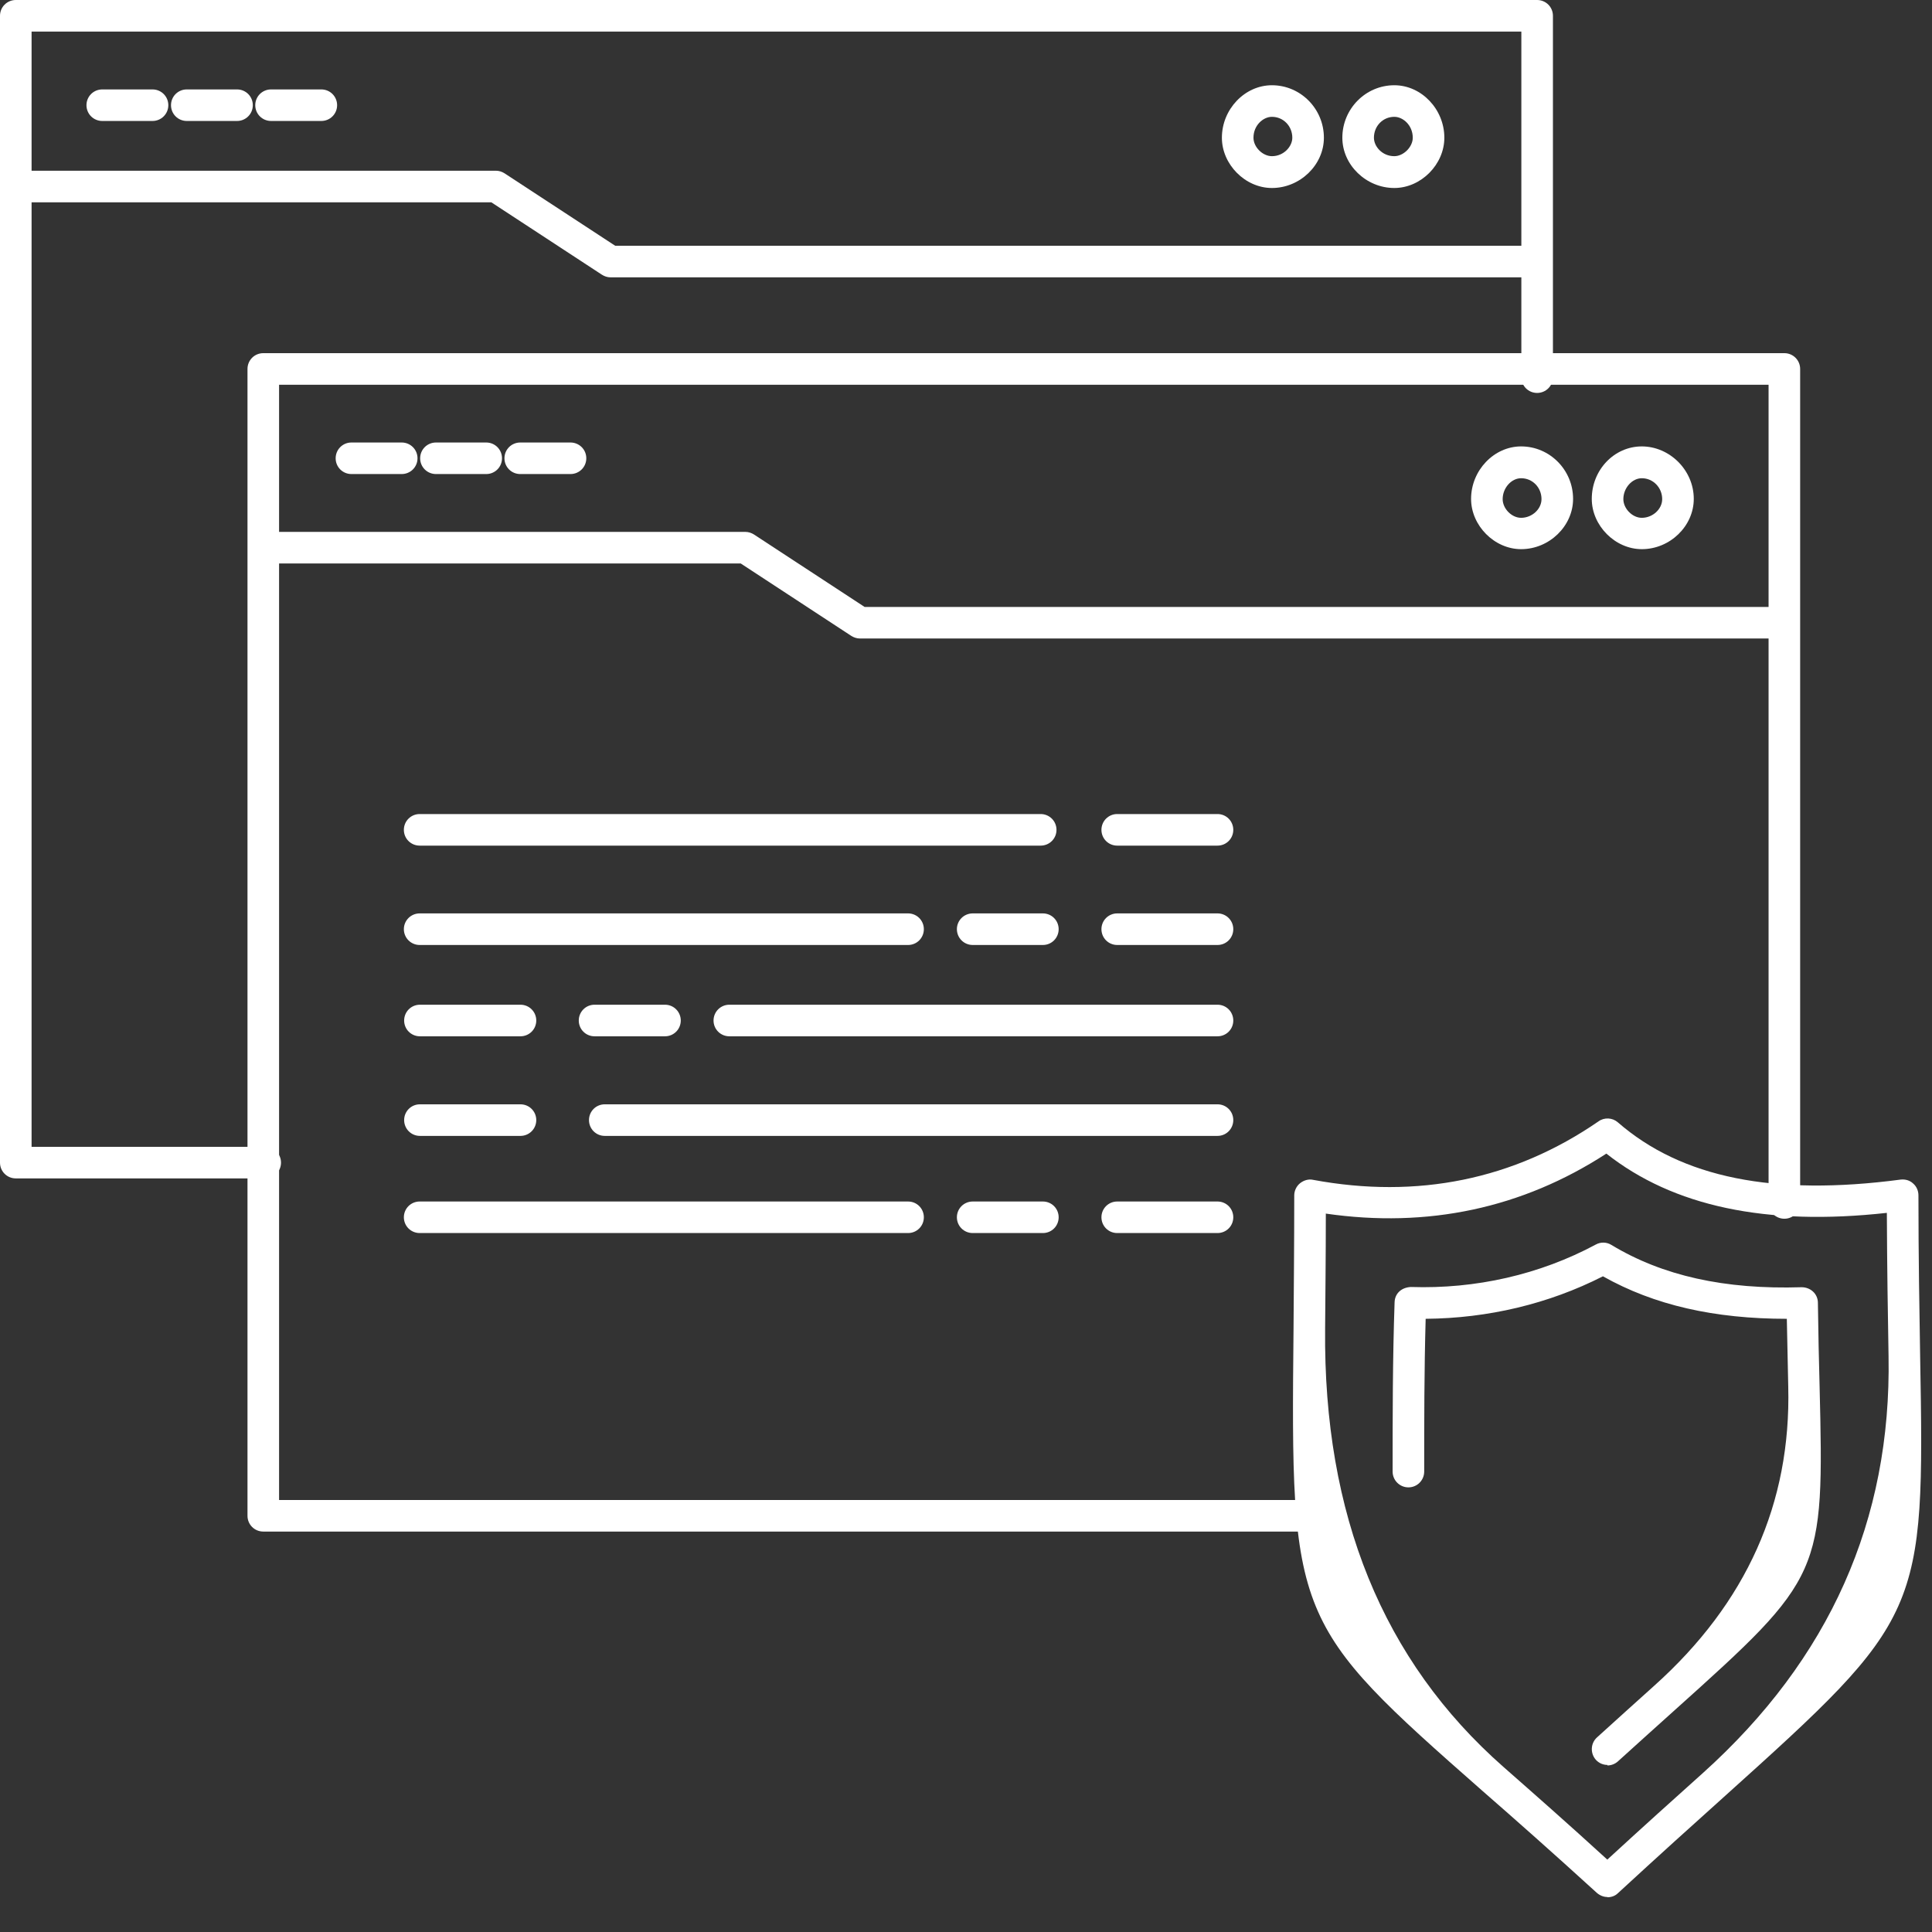 <svg xmlns="http://www.w3.org/2000/svg" width="49" height="49" viewBox="0 0 49 49" fill="none">
    <rect x="0" y="0" width="49" height="49" fill="#333333" stroke="none"/>
    <path d="M6.726 29.887H0.4C0.179 29.887 0 29.709 0 29.487V0.4C0 0.179 0.179 0 0.4 0H38.985C39.207 0 39.386 0.179 39.386 0.4V9.566C39.386 9.788 39.207 9.966 38.985 9.966C38.763 9.966 38.585 9.788 38.585 9.566V0.801H0.801V29.086H6.726C6.948 29.086 7.127 29.265 7.127 29.487C7.127 29.709 6.948 29.887 6.726 29.887Z" fill="white"/>
    <path d="M33.534 38.844H6.677C6.455 38.844 6.277 38.666 6.277 38.444V9.357C6.277 9.136 6.455 8.957 6.677 8.957H45.256C45.477 8.957 45.656 9.136 45.656 9.357V30.51C45.656 30.732 45.477 30.91 45.256 30.91C45.034 30.91 44.855 30.732 44.855 30.51V9.758H7.078V38.043H33.534C33.755 38.043 33.934 38.222 33.934 38.444C33.934 38.666 33.755 38.844 33.534 38.844Z" fill="white"/>
    <path d="M44.997 16.194H21.812C21.732 16.194 21.658 16.17 21.59 16.127L18.787 14.291H6.979C6.757 14.291 6.579 14.112 6.579 13.891C6.579 13.669 6.757 13.49 6.979 13.49H18.904C18.984 13.49 19.058 13.515 19.126 13.558L21.929 15.394H44.997C45.219 15.394 45.397 15.572 45.397 15.794C45.397 16.016 45.219 16.194 44.997 16.194Z" fill="white"/>
    <path d="M41.64 13.928C40.962 13.928 40.371 13.33 40.371 12.653C40.371 11.92 40.938 11.322 41.64 11.322C42.342 11.322 42.958 11.92 42.958 12.653C42.958 13.343 42.355 13.928 41.64 13.928ZM41.64 12.129C41.394 12.129 41.172 12.376 41.172 12.659C41.172 12.899 41.4 13.133 41.64 13.133C41.917 13.133 42.157 12.912 42.157 12.659C42.157 12.369 41.929 12.129 41.64 12.129Z" fill="white"/>
    <path d="M38.579 13.928C37.901 13.928 37.31 13.33 37.31 12.653C37.31 11.932 37.889 11.322 38.579 11.322C39.306 11.322 39.897 11.92 39.897 12.653C39.897 13.343 39.293 13.928 38.579 13.928ZM38.579 12.129C38.332 12.129 38.111 12.376 38.111 12.659C38.111 12.899 38.338 13.133 38.579 13.133C38.856 13.133 39.096 12.912 39.096 12.659C39.096 12.363 38.868 12.129 38.579 12.129Z" fill="white"/>
    <path d="M38.677 7.034H15.486C15.406 7.034 15.332 7.01 15.264 6.966L12.461 5.131H0.702C0.481 5.131 0.302 4.952 0.302 4.73C0.302 4.509 0.481 4.33 0.702 4.33H12.578C12.659 4.33 12.732 4.355 12.8 4.398L15.603 6.233H38.677C38.899 6.233 39.078 6.412 39.078 6.634C39.078 6.856 38.899 7.034 38.677 7.034Z" fill="white"/>
    <path d="M35.363 4.768C34.648 4.768 34.045 4.183 34.045 3.493C34.045 2.76 34.636 2.162 35.363 2.162C36.053 2.162 36.632 2.772 36.632 3.493C36.632 4.17 36.041 4.768 35.363 4.768ZM35.363 2.963C35.073 2.963 34.846 3.197 34.846 3.493C34.846 3.714 35.055 3.961 35.363 3.961C35.597 3.961 35.831 3.727 35.831 3.493C35.831 3.178 35.585 2.963 35.363 2.963Z" fill="white"/>
    <path d="M32.259 4.768C31.581 4.768 30.99 4.17 30.99 3.493C30.99 2.772 31.569 2.162 32.259 2.162C32.986 2.162 33.577 2.76 33.577 3.493C33.577 4.183 32.973 4.768 32.259 4.768ZM32.259 2.963C32.037 2.963 31.791 3.178 31.791 3.493C31.791 3.733 32.025 3.961 32.259 3.961C32.561 3.961 32.776 3.714 32.776 3.493C32.776 3.197 32.548 2.963 32.259 2.963Z" fill="white"/>
    <path d="M26.394 21.447H10.644C10.422 21.447 10.243 21.269 10.243 21.047C10.243 20.825 10.422 20.646 10.644 20.646H26.394C26.616 20.646 26.795 20.825 26.795 21.047C26.795 21.269 26.616 21.447 26.394 21.447Z" fill="white"/>
    <path d="M30.879 21.447H28.335C28.113 21.447 27.935 21.269 27.935 21.047C27.935 20.825 28.113 20.646 28.335 20.646H30.879C31.101 20.646 31.279 20.825 31.279 21.047C31.279 21.269 31.101 21.447 30.879 21.447Z" fill="white"/>
    <path d="M23.031 23.967H10.644C10.422 23.967 10.243 23.788 10.243 23.566C10.243 23.345 10.422 23.166 10.644 23.166H23.031C23.253 23.166 23.431 23.345 23.431 23.566C23.431 23.788 23.253 23.967 23.031 23.967Z" fill="white"/>
    <path d="M30.879 23.967H28.335C28.113 23.967 27.935 23.788 27.935 23.566C27.935 23.345 28.113 23.166 28.335 23.166H30.879C31.101 23.166 31.279 23.345 31.279 23.566C31.279 23.788 31.101 23.967 30.879 23.967Z" fill="white"/>
    <path d="M26.45 23.967H24.67C24.448 23.967 24.269 23.788 24.269 23.566C24.269 23.345 24.448 23.166 24.67 23.166H26.45C26.672 23.166 26.85 23.345 26.85 23.566C26.85 23.788 26.672 23.967 26.45 23.967Z" fill="white"/>
    <path d="M30.879 26.283H18.498C18.276 26.283 18.097 26.105 18.097 25.883C18.097 25.661 18.276 25.482 18.498 25.482H30.879C31.101 25.482 31.279 25.661 31.279 25.883C31.279 26.105 31.101 26.283 30.879 26.283Z" fill="white"/>
    <path d="M13.2 26.283H10.65C10.428 26.283 10.25 26.105 10.25 25.883C10.25 25.661 10.428 25.482 10.65 25.482H13.2C13.422 25.482 13.601 25.661 13.601 25.883C13.601 26.105 13.422 26.283 13.2 26.283Z" fill="white"/>
    <path d="M16.866 26.283H15.079C14.857 26.283 14.679 26.105 14.679 25.883C14.679 25.661 14.857 25.482 15.079 25.482H16.866C17.087 25.482 17.266 25.661 17.266 25.883C17.266 26.105 17.087 26.283 16.866 26.283Z" fill="white"/>
    <path d="M30.879 28.809H15.338C15.116 28.809 14.938 28.63 14.938 28.408C14.938 28.186 15.116 28.008 15.338 28.008H30.879C31.101 28.008 31.279 28.186 31.279 28.408C31.279 28.63 31.101 28.809 30.879 28.809Z" fill="white"/>
    <path d="M13.2 28.809H10.65C10.428 28.809 10.25 28.63 10.25 28.408C10.25 28.186 10.428 28.008 10.65 28.008H13.2C13.422 28.008 13.601 28.186 13.601 28.408C13.601 28.63 13.422 28.809 13.2 28.809Z" fill="white"/>
    <path d="M23.031 31.273H10.644C10.422 31.273 10.243 31.095 10.243 30.873C10.243 30.651 10.422 30.473 10.644 30.473H23.031C23.253 30.473 23.431 30.651 23.431 30.873C23.431 31.095 23.253 31.273 23.031 31.273Z" fill="white"/>
    <path d="M30.879 31.273H28.335C28.113 31.273 27.935 31.095 27.935 30.873C27.935 30.651 28.113 30.473 28.335 30.473H30.879C31.101 30.473 31.279 30.651 31.279 30.873C31.279 31.095 31.101 31.273 30.879 31.273Z" fill="white"/>
    <path d="M26.45 31.273H24.67C24.448 31.273 24.269 31.095 24.269 30.873C24.269 30.651 24.448 30.473 24.67 30.473H26.45C26.672 30.473 26.85 30.651 26.85 30.873C26.85 31.095 26.672 31.273 26.45 31.273Z" fill="white"/>
    <path d="M10.188 12.023H8.913C8.691 12.023 8.513 11.845 8.513 11.623C8.513 11.401 8.691 11.223 8.913 11.223H10.188C10.41 11.223 10.589 11.401 10.589 11.623C10.589 11.845 10.41 12.023 10.188 12.023Z" fill="white"/>
    <path d="M12.332 12.023H11.057C10.835 12.023 10.656 11.845 10.656 11.623C10.656 11.401 10.835 11.223 11.057 11.223H12.332C12.554 11.223 12.732 11.401 12.732 11.623C12.732 11.845 12.554 12.023 12.332 12.023Z" fill="white"/>
    <path d="M14.469 12.023H13.194C12.973 12.023 12.794 11.845 12.794 11.623C12.794 11.401 12.973 11.223 13.194 11.223H14.469C14.691 11.223 14.87 11.401 14.87 11.623C14.87 11.845 14.691 12.023 14.469 12.023Z" fill="white"/>
    <path d="M3.868 3.068H2.593C2.372 3.068 2.193 2.89 2.193 2.668C2.193 2.446 2.372 2.268 2.593 2.268H3.868C4.09 2.268 4.269 2.446 4.269 2.668C4.269 2.89 4.09 3.068 3.868 3.068Z" fill="white"/>
    <path d="M6.012 3.068H4.737C4.515 3.068 4.337 2.89 4.337 2.668C4.337 2.446 4.515 2.268 4.737 2.268H6.012C6.234 2.268 6.412 2.446 6.412 2.668C6.412 2.89 6.234 3.068 6.012 3.068Z" fill="white"/>
    <path d="M8.15 3.068H6.874C6.653 3.068 6.474 2.89 6.474 2.668C6.474 2.446 6.653 2.268 6.874 2.268H8.15C8.371 2.268 8.55 2.446 8.55 2.668C8.55 2.89 8.371 3.068 8.15 3.068Z" fill="white"/>
    <path d="M40.771 48.113C40.673 48.113 40.58 48.076 40.5 48.008C39.379 46.986 38.425 46.142 37.605 45.427C32.782 41.183 32.733 41.072 32.807 33.699C32.813 32.714 32.825 31.599 32.825 30.317C32.825 30.2 32.881 30.083 32.973 30.009C33.066 29.935 33.189 29.898 33.3 29.923C35.948 30.416 38.4 29.917 40.544 28.439C40.691 28.334 40.895 28.346 41.03 28.463C42.65 29.874 44.991 30.342 48.206 29.917C48.323 29.905 48.434 29.935 48.52 30.015C48.607 30.089 48.656 30.2 48.656 30.317C48.656 31.913 48.681 33.249 48.699 34.389C48.816 40.931 48.767 41.035 43.722 45.575C42.952 46.265 42.065 47.066 41.036 48.014C40.962 48.088 40.864 48.119 40.765 48.119L40.771 48.113ZM33.626 30.785C33.626 31.876 33.614 32.837 33.608 33.699C33.562 38.417 35.072 42.123 38.135 44.817C38.886 45.477 39.761 46.246 40.765 47.164C41.683 46.32 42.484 45.6 43.186 44.971C46.401 42.08 47.972 38.555 47.898 34.395C47.88 33.366 47.861 32.165 47.855 30.761C44.794 31.1 42.434 30.595 40.741 29.258C38.609 30.644 36.207 31.155 33.62 30.779L33.626 30.785Z" fill="white"/>
    <path d="M40.772 44.763C40.661 44.763 40.556 44.72 40.476 44.634C40.328 44.468 40.34 44.215 40.501 44.067C41.043 43.574 41.523 43.143 41.954 42.755C44.295 40.657 45.428 38.127 45.354 35.166C45.342 34.655 45.33 34.082 45.318 33.448C43.482 33.448 41.954 33.103 40.654 32.37C39.275 33.072 37.735 33.435 36.158 33.448C36.121 34.754 36.121 36.053 36.121 37.322C36.121 37.544 35.942 37.723 35.721 37.723C35.499 37.723 35.32 37.544 35.32 37.322C35.32 35.924 35.32 34.483 35.37 33.029C35.376 32.807 35.542 32.653 35.782 32.641C37.427 32.696 39.053 32.327 40.476 31.563C40.599 31.495 40.753 31.501 40.87 31.575C42.164 32.357 43.741 32.709 45.693 32.647C45.798 32.647 45.903 32.684 45.983 32.758C46.063 32.832 46.106 32.936 46.106 33.041C46.118 33.842 46.131 34.538 46.149 35.154C46.266 39.928 46.229 40.002 42.484 43.365C42.053 43.753 41.572 44.184 41.036 44.671C40.962 44.739 40.864 44.776 40.765 44.776L40.772 44.763Z" fill="white"/>
</svg>